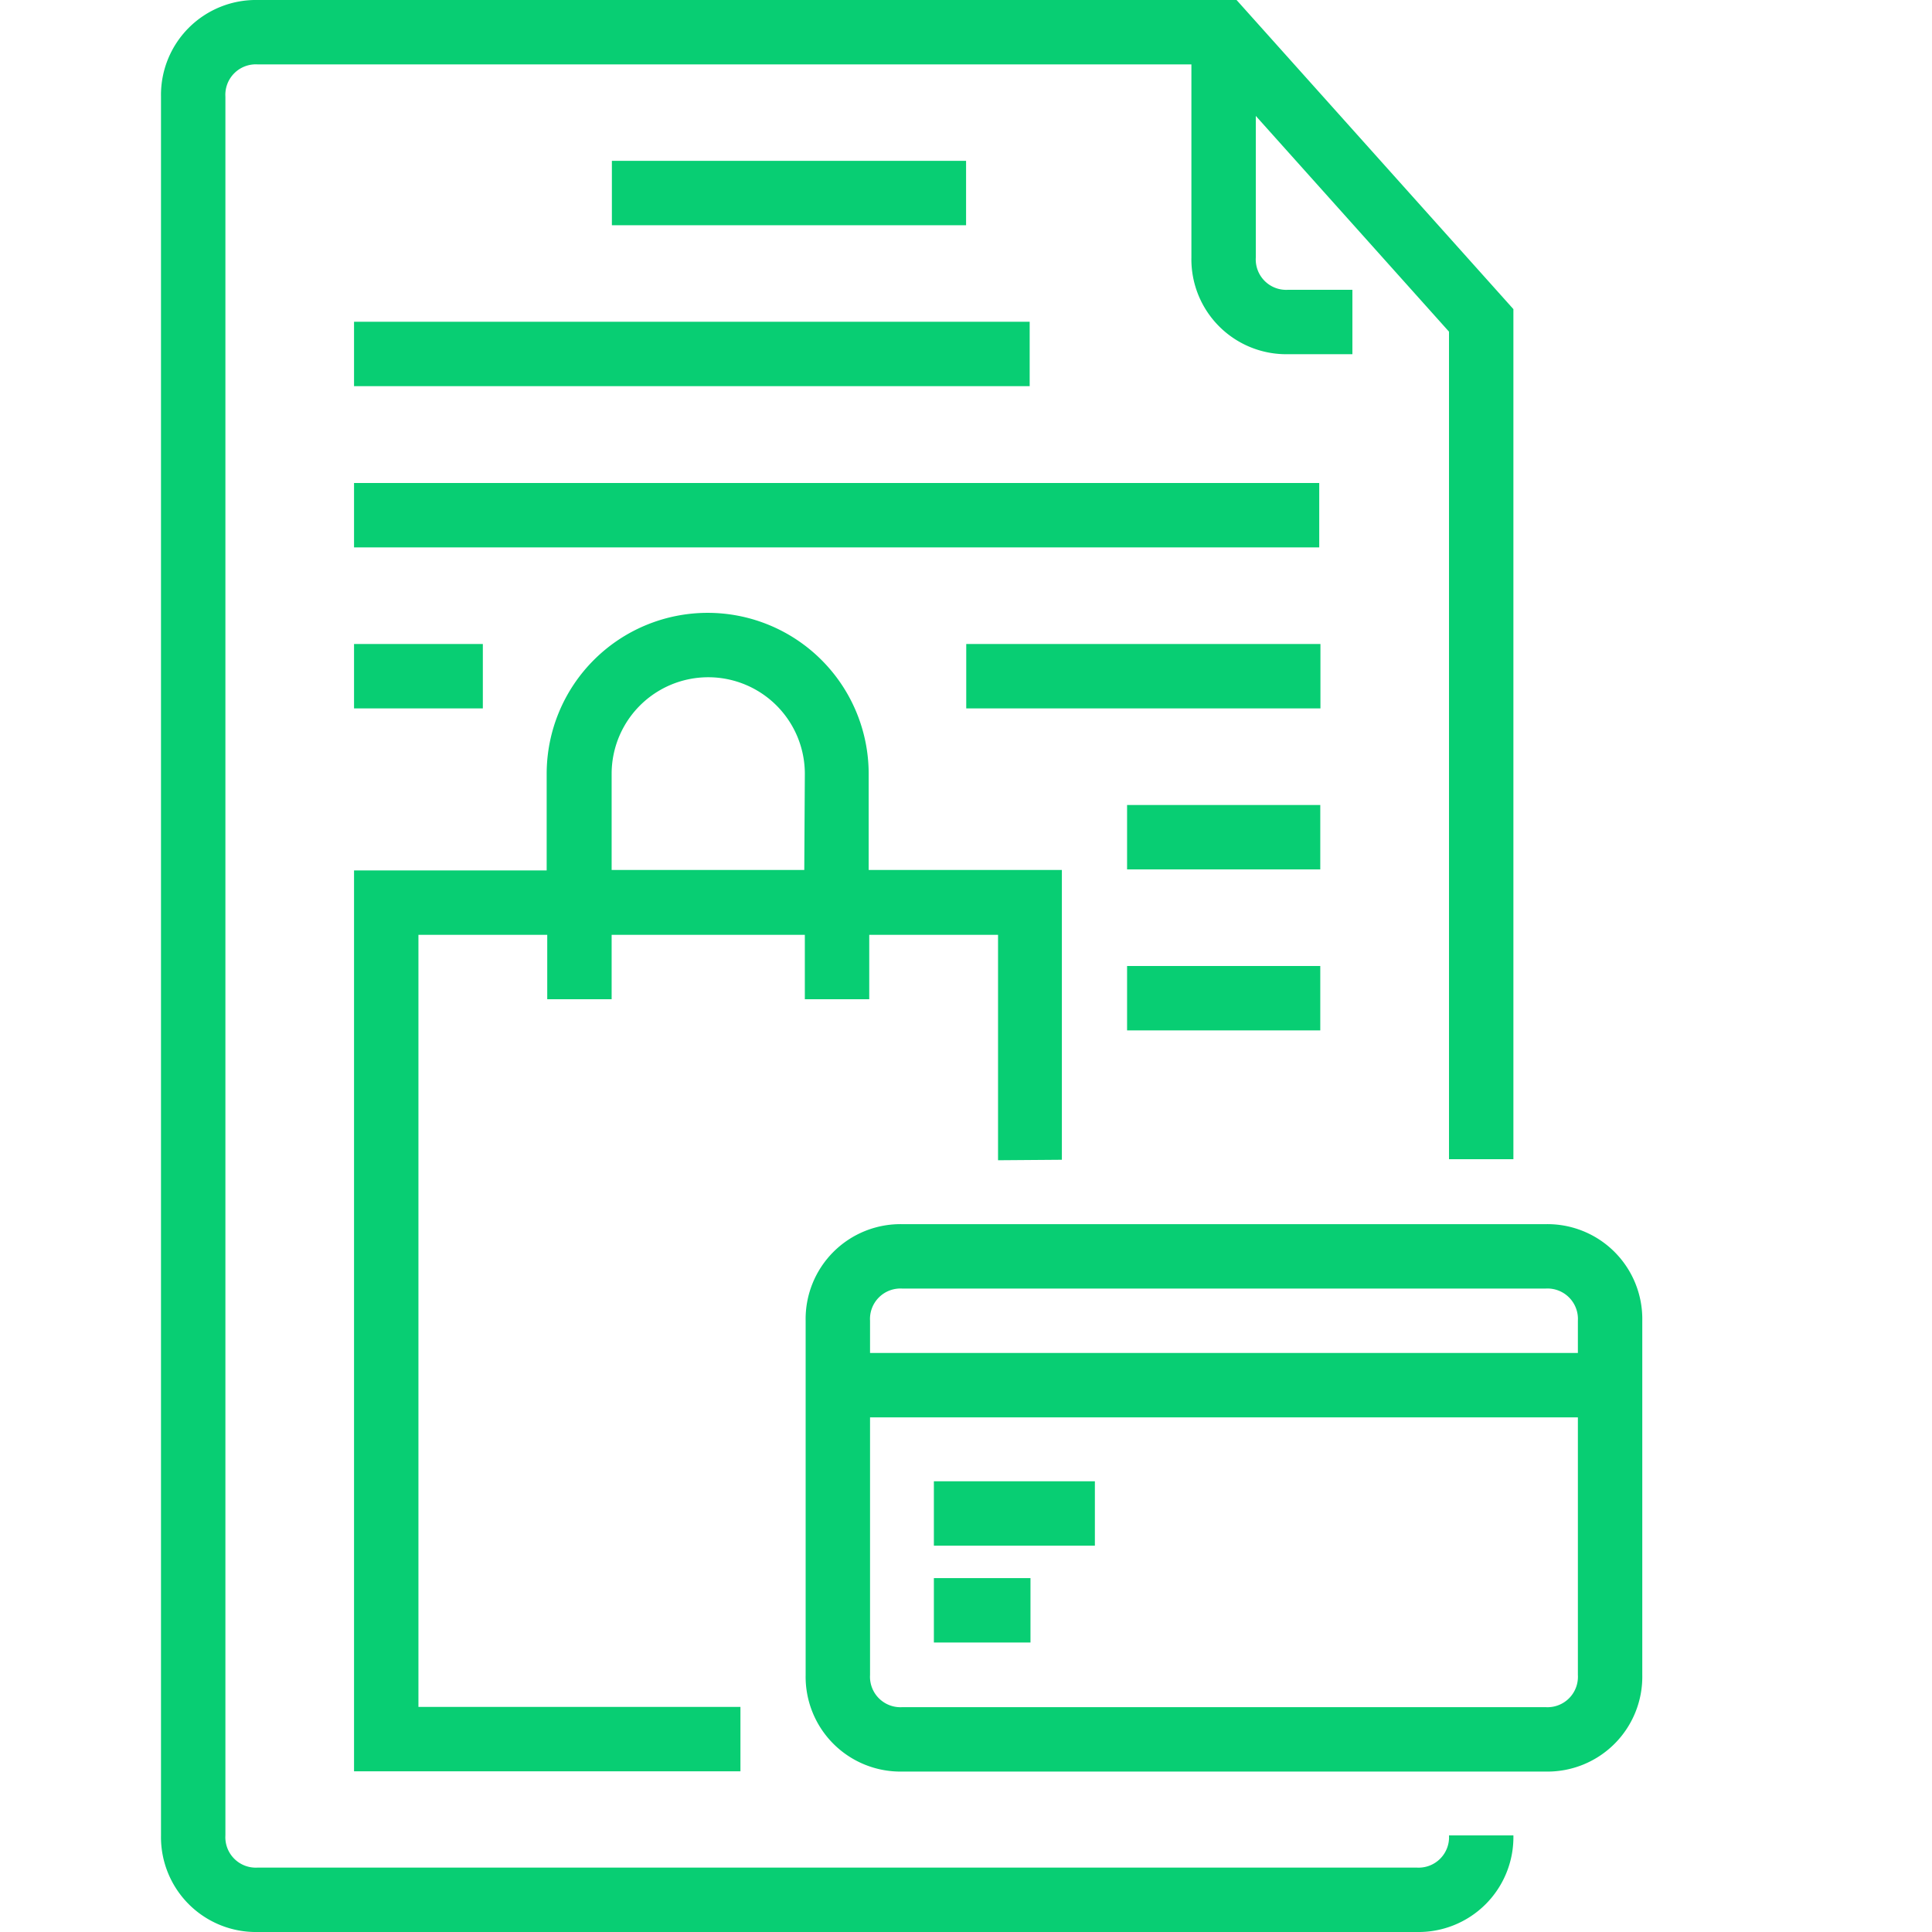 <svg xmlns="http://www.w3.org/2000/svg" width="24" height="24" viewBox="0 0 24 24"><defs><style>.a{fill:none;}.b{fill:#08ce73;}</style></defs><g transform="translate(6933 -10316)"><rect class="a" width="24" height="24" transform="translate(-6933 10316)"/><g transform="translate(-6931 10316)"><path class="b" d="M56.793,158.794v-3.6h-2.4V154a2,2,0,0,0-4,0v1.2H48v11.191h4.8v-.8h-4V156h1.6v.8h.8V156h2.4v.8h.8V156h1.6v2.8Zm-3.2-3.6H51.2V154a1.2,1.2,0,0,1,2.4,0Zm0,0" transform="translate(-45.602 -144.387)"/><path class="b" d="M15.6,23.2H1.2a.378.378,0,0,1-.4-.4V1.2A.378.378,0,0,1,1.2.8H12.8V3.2A1.179,1.179,0,0,0,14,4.4h.8V3.6H14a.378.378,0,0,1-.4-.4V1.44L16,4.12V14.4h.8V3.84L13.361,0H1.2A1.179,1.179,0,0,0,0,1.2V22.8A1.179,1.179,0,0,0,1.2,24H15.6a1.179,1.179,0,0,0,1.2-1.2H16A.378.378,0,0,1,15.6,23.2Zm0,0"/><path class="b" d="M112,40h4.4v.8H112Zm0,0" transform="translate(-106.399 -38.002)"/><path class="b" d="M48,80h8.393v.8H48Zm0,0" transform="translate(-45.602 -76.003)"/><path class="b" d="M48,120H59.99v.8H48Zm0,0" transform="translate(-45.602 -114)"/><path class="b" d="M200,160h4.4v.8H200Zm0,0" transform="translate(-189.997 -152)"/><path class="b" d="M240,200h2.4v.8H240Zm0,0" transform="translate(-227.999 -190)"/><path class="b" d="M240,240h2.4v.8H240Zm0,0" transform="translate(-227.999 -228)"/><path class="b" d="M48,160h1.6v.8H48Zm0,0" transform="translate(-45.602 -152)"/><path class="b" d="M192,368h2v.8h-2Zm0,0" transform="translate(-182.399 -349.599)"/><path class="b" d="M192,392h1.2v.8H192Zm0,0" transform="translate(-182.399 -372.396)"/><path class="b" d="M169.193,304H161.2a1.178,1.178,0,0,0-1.2,1.2v4.4a1.178,1.178,0,0,0,1.2,1.2h7.993a1.178,1.178,0,0,0,1.2-1.2v-4.4A1.178,1.178,0,0,0,169.193,304Zm.4,5.6a.378.378,0,0,1-.4.4H161.2a.378.378,0,0,1-.4-.4v-3.2h8.793Zm0-4H160.8v-.4a.378.378,0,0,1,.4-.4h7.993a.378.378,0,0,1,.4.4Zm0,0" transform="translate(-151.992 -288.793)"/></g></g></svg>